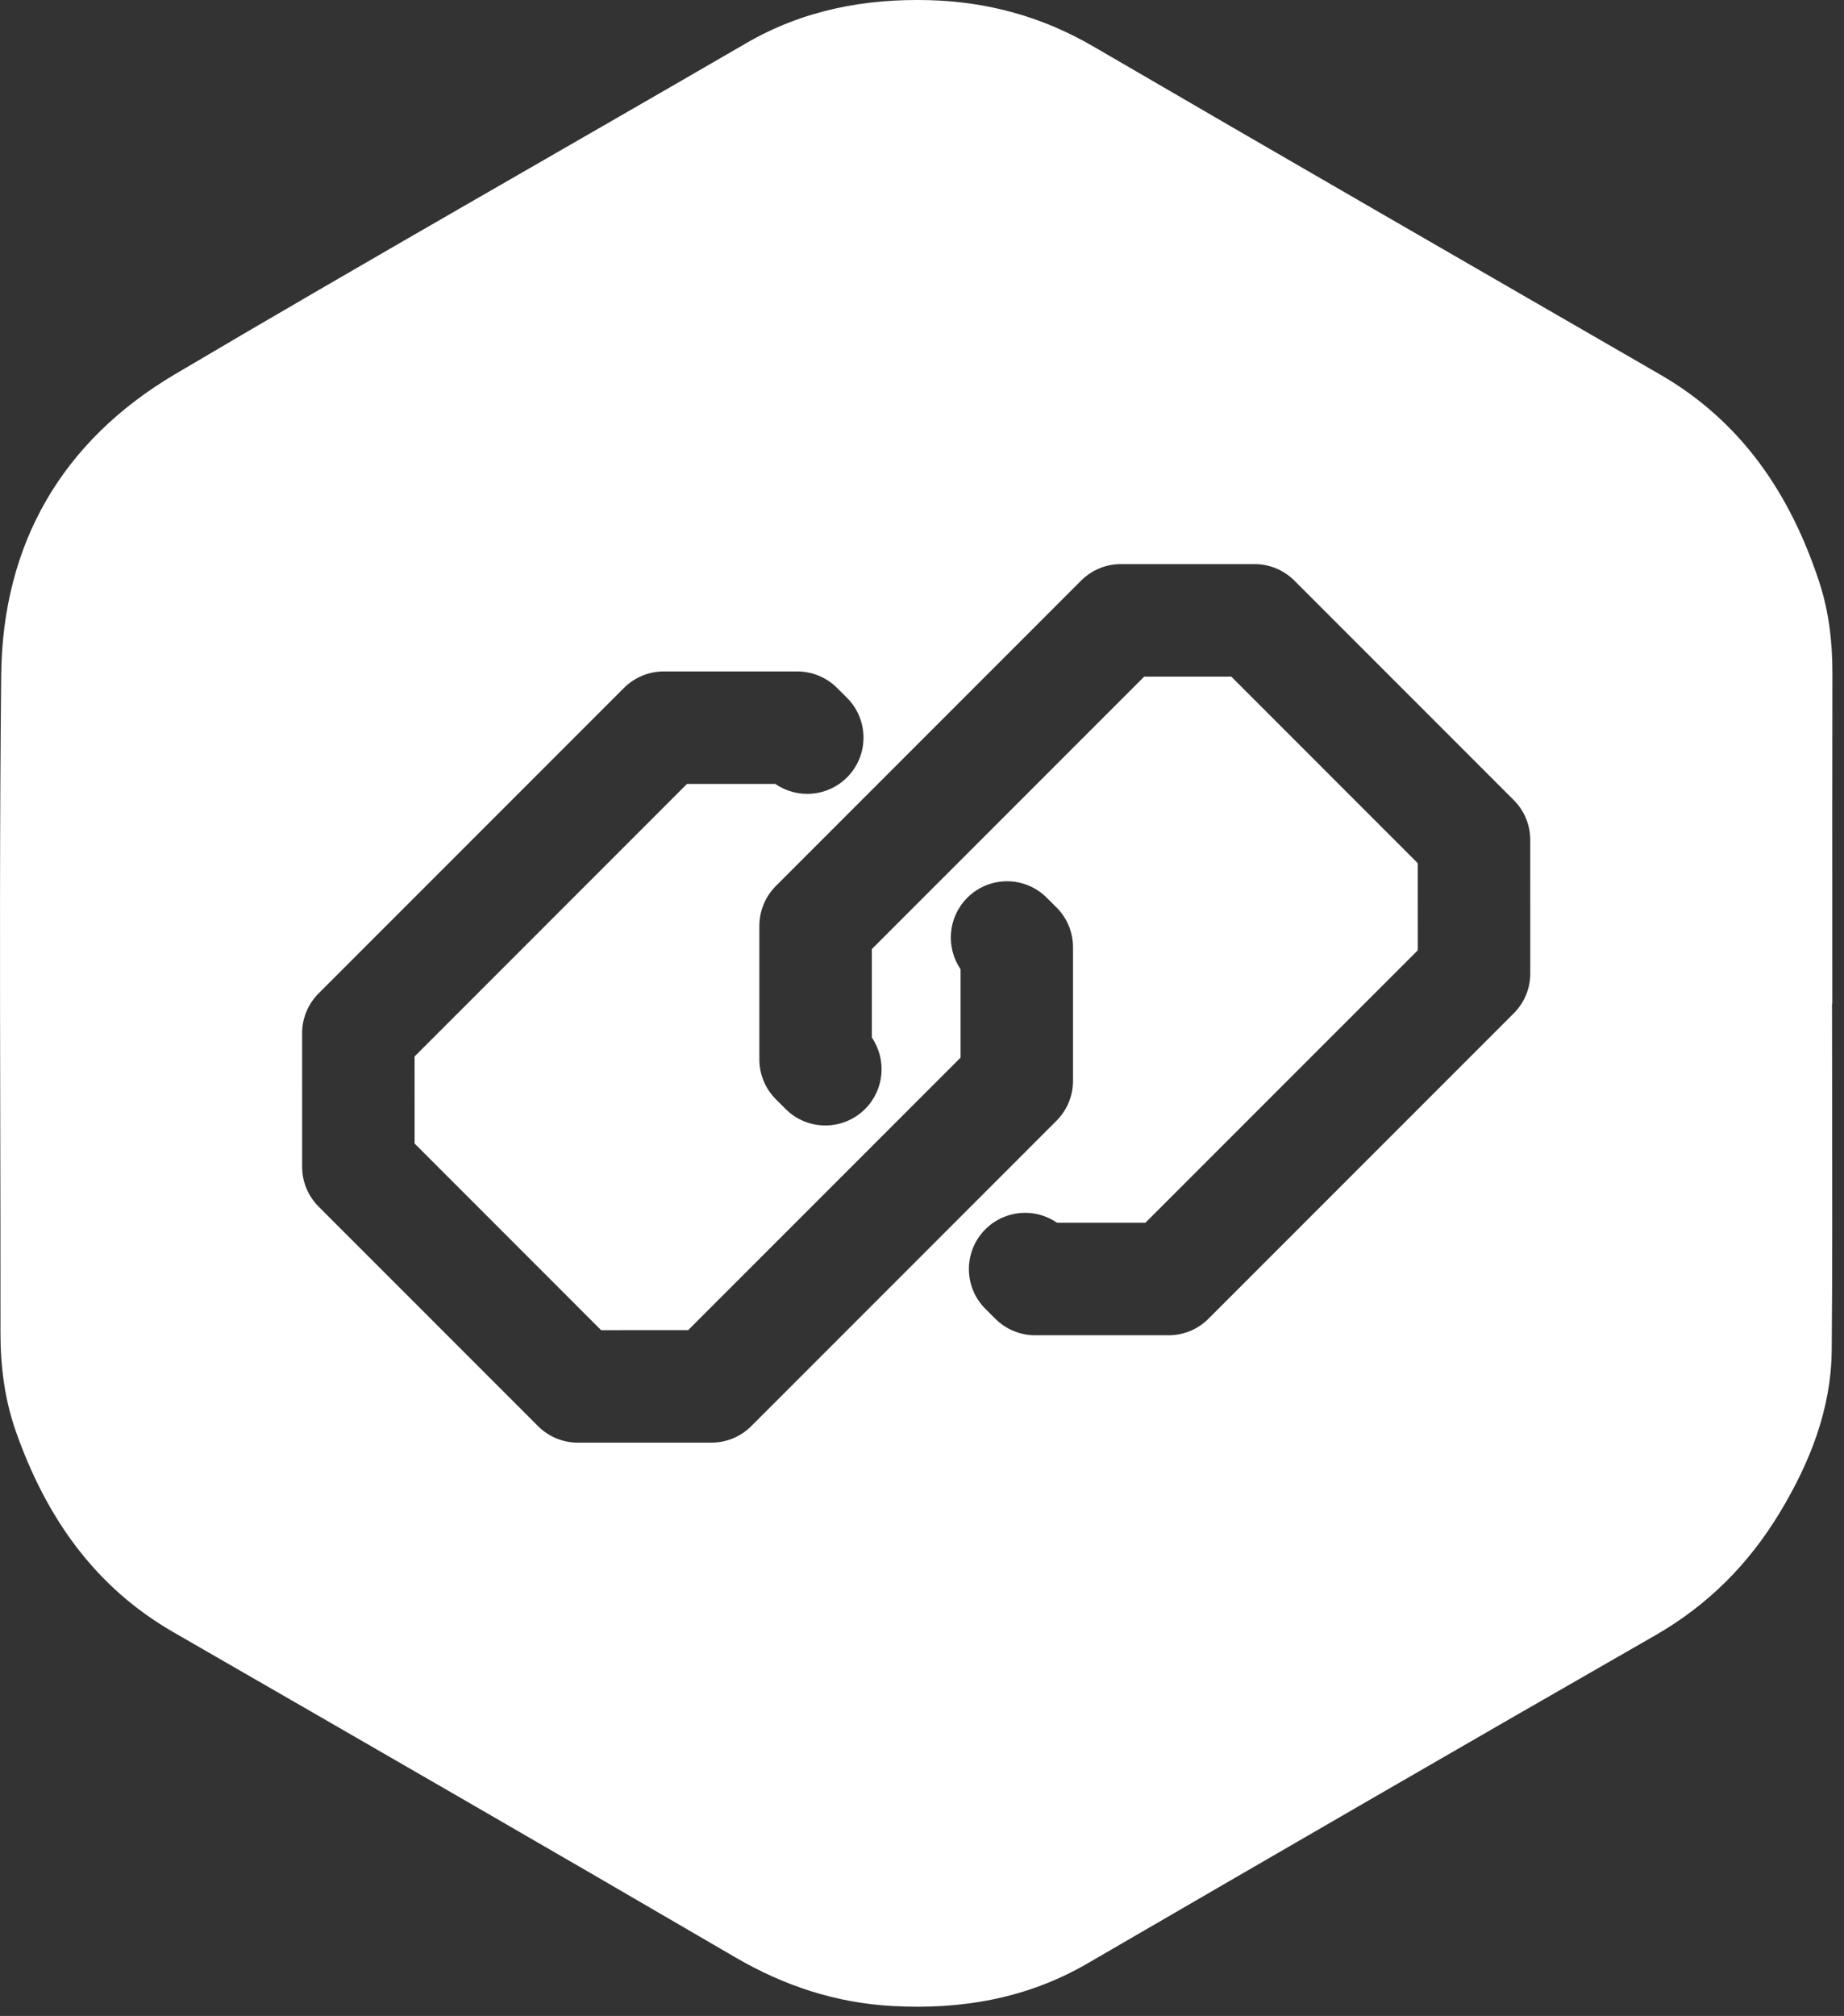 <svg width="97" height="106" viewBox="0 0 97 106" fill="none" xmlns="http://www.w3.org/2000/svg">
<rect x="0" y="0" width="97" height="106" fill="#333333" stroke="none"/>
<path fill-rule="evenodd" clip-rule="evenodd" d="M95.684 30.56C96.205 32.132 96.394 33.758 96.39 35.416C96.381 40.116 96.383 44.819 96.384 49.521C96.385 50.602 96.385 51.684 96.385 52.765H96.37C96.37 54.534 96.373 56.303 96.376 58.072C96.383 62.377 96.391 66.683 96.354 70.988C96.327 74.083 95.216 76.881 93.64 79.502C92.007 82.217 89.859 84.387 87.076 85.984C77.1 91.698 67.154 97.464 57.212 103.234C54.02 105.088 50.572 105.676 46.948 105.477C43.982 105.315 41.261 104.423 38.679 102.917C28.851 97.182 18.986 91.504 9.125 85.823C4.933 83.411 2.4 79.715 0.832 75.257C0.244 73.582 0.024 71.846 0.025 70.071C0.028 66.341 0.021 62.612 0.013 58.883C-0.003 51.083 -0.019 43.283 0.063 35.483C0.137 28.586 3.262 23.191 9.203 19.678C19.168 13.792 29.238 8.08 39.248 2.273C42.242 0.534 45.475 -0.081 48.877 0.008C51.964 0.092 54.836 0.88 57.531 2.453C67.447 8.231 77.396 13.956 87.334 19.697C91.614 22.17 94.166 25.973 95.684 30.56H95.684ZM63.566 69.342L79.631 53.279C80.186 52.725 80.498 51.973 80.497 51.189L80.496 44.163C80.496 43.377 80.185 42.626 79.63 42.071L68.085 30.526C67.53 29.972 66.777 29.66 65.993 29.66H58.964C58.178 29.66 57.427 29.971 56.872 30.526L40.811 46.587C40.258 47.142 39.945 47.894 39.945 48.679V55.707C39.945 56.493 40.258 57.246 40.814 57.801L41.327 58.313C42.483 59.468 44.355 59.464 45.51 58.308C46.529 57.286 46.647 55.704 45.861 54.553V49.903L60.189 35.576H64.769L74.58 45.389L74.581 49.965L60.25 64.294H55.605C54.449 63.494 52.856 63.611 51.831 64.639C50.678 65.795 50.679 67.668 51.836 68.822L52.36 69.344C52.915 69.897 53.666 70.208 54.449 70.208H61.475C62.26 70.208 63.012 69.897 63.566 69.342L63.566 69.342ZM37.425 75.854C38.211 75.854 38.962 75.543 39.517 74.988L55.578 58.926C56.132 58.371 56.444 57.618 56.444 56.834V49.806C56.444 49.02 56.132 48.266 55.573 47.711L55.06 47.2C53.904 46.046 52.03 46.051 50.877 47.209C49.86 48.232 49.744 49.812 50.528 50.962V55.611L36.2 69.938L31.621 69.94L21.809 60.127L21.808 55.55L36.139 41.219H40.784C41.938 42.018 43.531 41.901 44.558 40.874C45.712 39.718 45.711 37.845 44.554 36.691L44.029 36.168C43.474 35.616 42.723 35.305 41.94 35.305H34.915C34.129 35.305 33.378 35.616 32.823 36.171L16.758 52.234C16.205 52.789 15.892 53.541 15.892 54.326L15.893 61.351C15.893 62.137 16.205 62.888 16.759 63.443L28.305 74.989C28.859 75.543 29.612 75.855 30.396 75.855L37.425 75.854Z" fill="white"/>
</svg>
